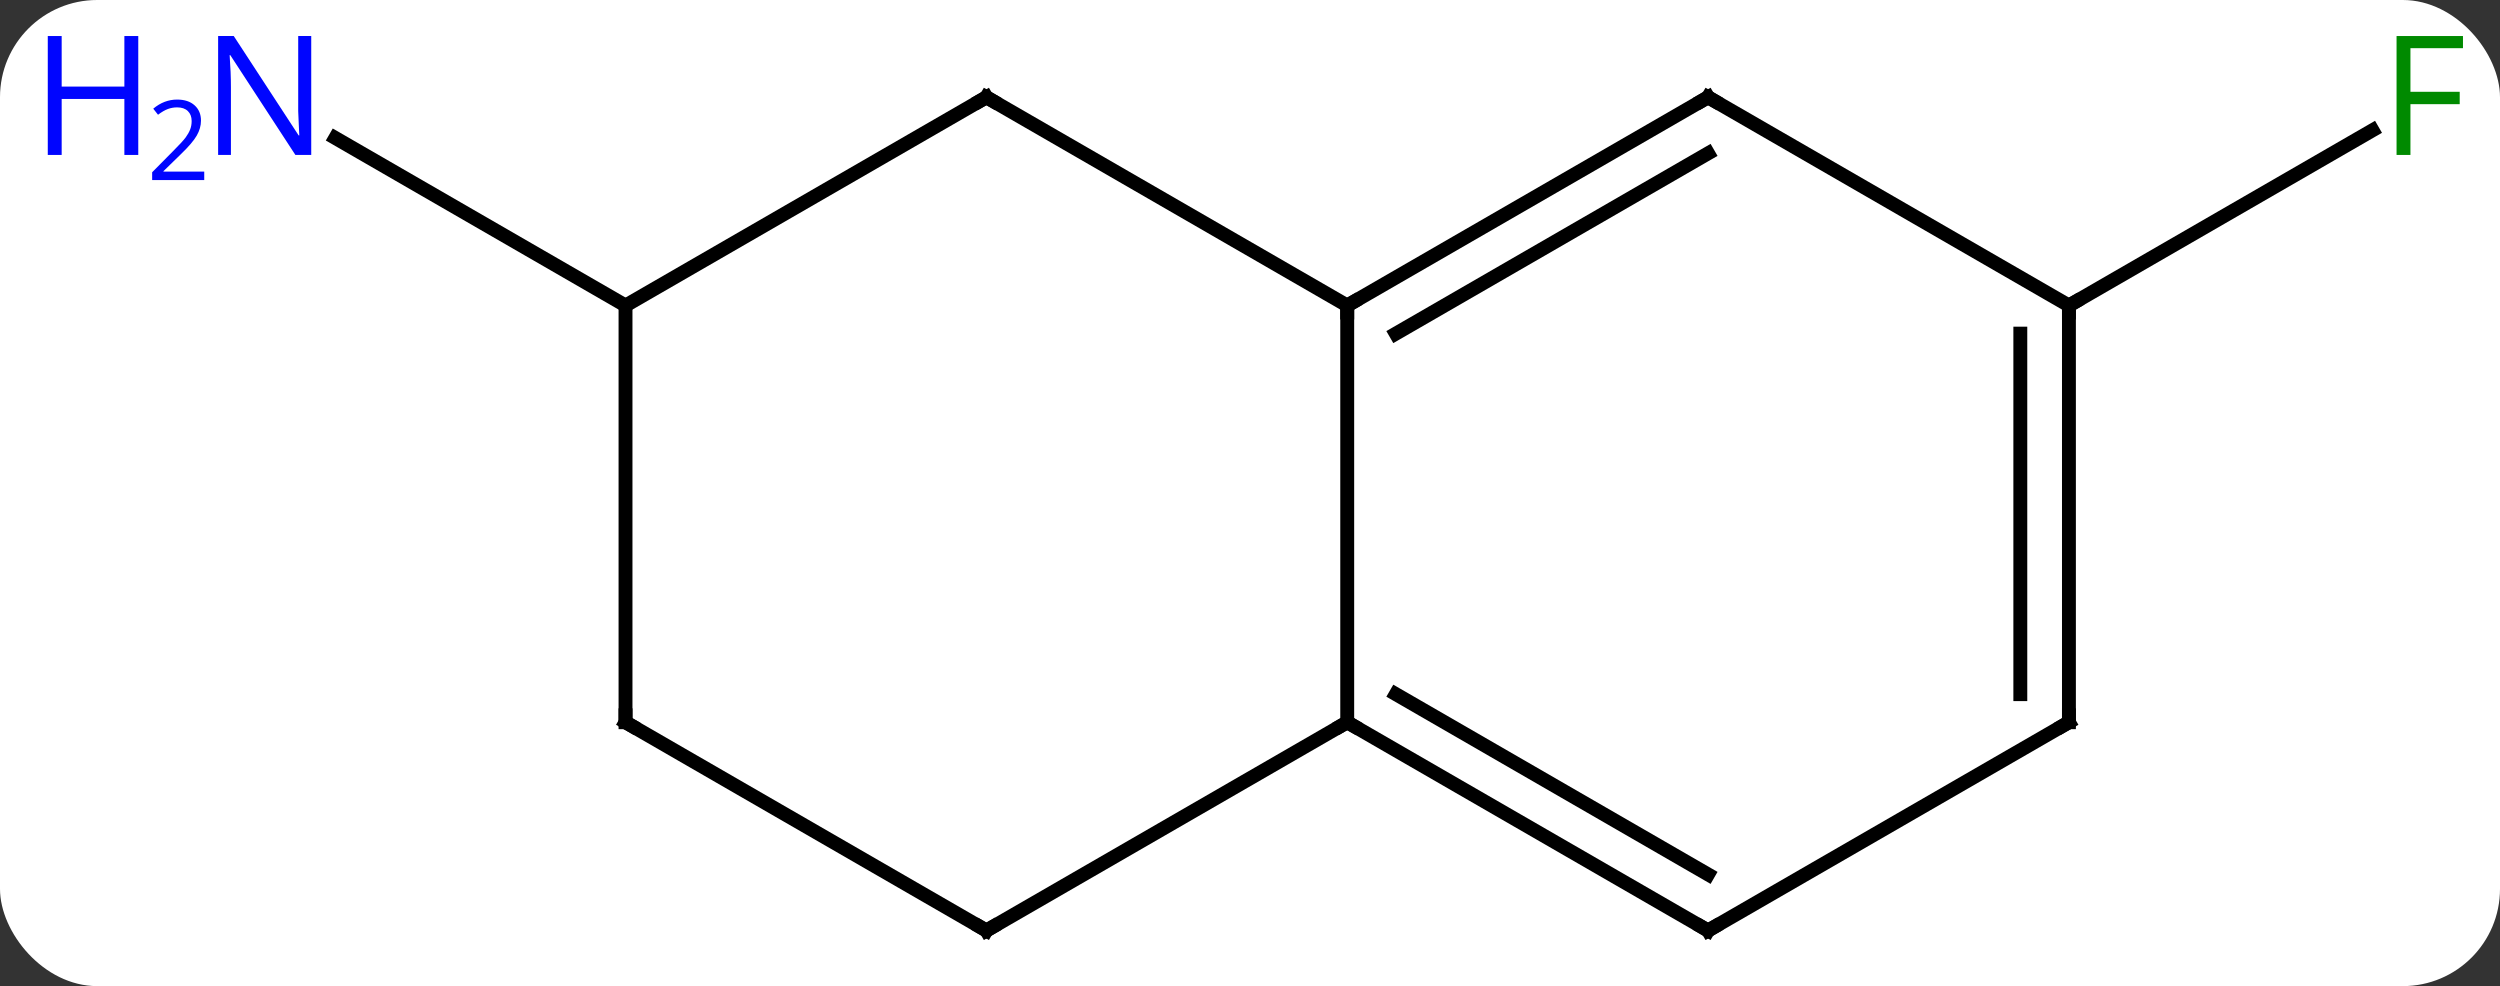 <svg width="180" viewBox="0 0 180 71" style="fill-opacity:1; color-rendering:auto; color-interpolation:auto; text-rendering:auto; stroke:black; stroke-linecap:square; stroke-miterlimit:10; shape-rendering:auto; stroke-opacity:1; fill:black; stroke-dasharray:none; font-weight:normal; stroke-width:1; font-family:'Open Sans'; font-style:normal; stroke-linejoin:miter; font-size:12; stroke-dashoffset:0; image-rendering:auto;" height="71" class="cas-substance-image" xmlns:xlink="http://www.w3.org/1999/xlink" xmlns="http://www.w3.org/2000/svg"><rect x="0" y="0" width="180" height="71" fill="#333333" stroke="none"/><svg class="cas-substance-single-component"><rect y="0" x="0" width="180" stroke="none" ry="7" rx="7" height="71" fill="white" class="cas-substance-group"/><svg y="0" x="0" width="180" viewBox="0 0 180 71" style="fill:black;" height="71" class="cas-substance-single-component-image"><svg><g><g transform="translate(97,37)" style="text-rendering:geometricPrecision; color-rendering:optimizeQuality; color-interpolation:linearRGB; stroke-linecap:butt; image-rendering:optimizeQuality;"><line y2="-15" y1="-27.62" x2="51.963" x1="73.82" style="fill:none;"/><line y2="-15" y1="-27.065" x2="-51.963" x1="-72.859" style="fill:none;"/><line y2="-15" y1="15" x2="0" x1="0" style="fill:none;"/><line y2="30" y1="15" x2="-25.98" x1="0" style="fill:none;"/><line y2="30" y1="15" x2="25.98" x1="0" style="fill:none;"/><line y2="25.959" y1="12.979" x2="25.98" x1="3.5" style="fill:none;"/><line y2="-30" y1="-15" x2="25.98" x1="0" style="fill:none;"/><line y2="-25.959" y1="-12.979" x2="25.98" x1="3.5" style="fill:none;"/><line y2="-30" y1="-15" x2="-25.98" x1="0" style="fill:none;"/><line y2="15" y1="30" x2="-51.963" x1="-25.98" style="fill:none;"/><line y2="15" y1="30" x2="51.963" x1="25.98" style="fill:none;"/><line y2="-15" y1="-30" x2="51.963" x1="25.98" style="fill:none;"/><line y2="-15" y1="-30" x2="-51.963" x1="-25.98" style="fill:none;"/><line y2="-15" y1="15" x2="-51.963" x1="-51.963" style="fill:none;"/><line y2="-15" y1="15" x2="51.963" x1="51.963" style="fill:none;"/><line y2="-12.979" y1="12.979" x2="48.463" x1="48.463" style="fill:none;"/></g><g transform="translate(97,37)" style="fill:rgb(0,138,0); text-rendering:geometricPrecision; color-rendering:optimizeQuality; image-rendering:optimizeQuality; font-family:'Open Sans'; stroke:rgb(0,138,0); color-interpolation:linearRGB;"><path style="stroke:none;" d="M76.552 -25.844 L75.552 -25.844 L75.552 -34.406 L80.334 -34.406 L80.334 -33.531 L76.552 -33.531 L76.552 -30.391 L80.099 -30.391 L80.099 -29.5 L76.552 -29.5 L76.552 -25.844 Z"/><path style="fill:rgb(0,5,255); stroke:none;" d="M-74.591 -25.844 L-75.732 -25.844 L-80.42 -33.031 L-80.466 -33.031 Q-80.373 -31.766 -80.373 -30.719 L-80.373 -25.844 L-81.295 -25.844 L-81.295 -34.406 L-80.17 -34.406 L-75.498 -27.25 L-75.451 -27.25 Q-75.451 -27.406 -75.498 -28.266 Q-75.545 -29.125 -75.529 -29.5 L-75.529 -34.406 L-74.591 -34.406 L-74.591 -25.844 Z"/><path style="fill:rgb(0,5,255); stroke:none;" d="M-87.045 -25.844 L-88.045 -25.844 L-88.045 -29.875 L-92.56 -29.875 L-92.56 -25.844 L-93.56 -25.844 L-93.56 -34.406 L-92.56 -34.406 L-92.56 -30.766 L-88.045 -30.766 L-88.045 -34.406 L-87.045 -34.406 L-87.045 -25.844 Z"/><path style="fill:rgb(0,5,255); stroke:none;" d="M-82.295 -24.034 L-86.045 -24.034 L-86.045 -24.597 L-84.545 -26.113 Q-83.857 -26.8 -83.638 -27.097 Q-83.42 -27.394 -83.31 -27.675 Q-83.201 -27.956 -83.201 -28.284 Q-83.201 -28.738 -83.474 -29.003 Q-83.748 -29.269 -84.248 -29.269 Q-84.591 -29.269 -84.912 -29.152 Q-85.232 -29.034 -85.623 -28.738 L-85.966 -29.175 Q-85.185 -29.831 -84.248 -29.831 Q-83.451 -29.831 -82.99 -29.417 Q-82.529 -29.003 -82.529 -28.316 Q-82.529 -27.769 -82.834 -27.238 Q-83.138 -26.706 -83.982 -25.894 L-85.232 -24.675 L-85.232 -24.644 L-82.295 -24.644 L-82.295 -24.034 Z"/></g><g transform="translate(97,37)" style="stroke-linecap:butt; font-size:8.4px; text-rendering:geometricPrecision; color-rendering:optimizeQuality; image-rendering:optimizeQuality; font-family:'Open Sans'; color-interpolation:linearRGB; stroke-miterlimit:5;"><path style="fill:none;" d="M0.433 15.25 L0 15 L-0.433 15.25"/><path style="fill:none;" d="M0.433 -15.25 L0 -15 L-0 -14.5"/><path style="fill:none;" d="M-25.547 29.75 L-25.98 30 L-26.413 29.75"/><path style="fill:none;" d="M25.547 29.75 L25.98 30 L26.413 29.75"/><path style="fill:none;" d="M25.547 -29.75 L25.98 -30 L26.413 -29.75"/><path style="fill:none;" d="M-25.547 -29.75 L-25.98 -30 L-26.413 -29.75"/><path style="fill:none;" d="M-51.53 15.25 L-51.963 15 L-51.963 14.5"/><path style="fill:none;" d="M51.53 15.25 L51.963 15 L51.963 14.5"/><path style="fill:none;" d="M51.963 -14.5 L51.963 -15 L52.396 -15.25"/></g></g></svg></svg></svg></svg>